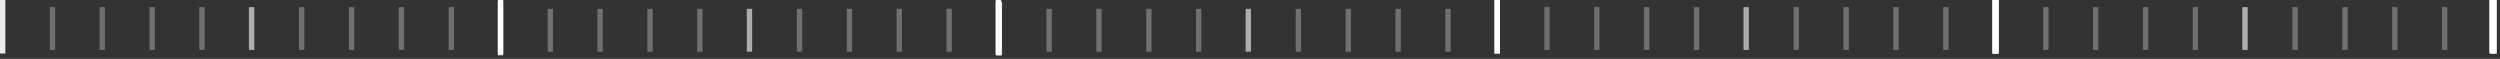 <svg xmlns="http://www.w3.org/2000/svg" width="467" height="11" fill="none" xmlns:v="https://vecta.io/nano"><rect width="100%" height="100%" fill="#333333" stroke="none"/><style><![CDATA[.B{fill-opacity:.3}.C{fill-opacity:.9}.D{fill-opacity:.6}]]></style><g fill-rule="evenodd" fill="#fff"><path d="M0 10V0h1v10H0z" class="C"/><path d="M93 10V0h1v10h-1zm93 0V0h1v10h-1zm93.182 0V0h1v10h-1zm93 0V0h1v10h-1zM465 10V0h1v10h-1z"/><path d="M9.3 9.328v-8h1v8h-1zm9.305 0v-8h1v8h-1zm9.321 0v-8h1v8h-1zm9.305 0v-8h1v8h-1z" class="B"/><path d="M46.5 9.328v-8h1v8h-1z" class="D"/><path d="M55.856 9.322v-8h1v8h-1zm9.322.006v-8h1v8h-1zm9.304 0v-8h1v8h-1zm9.322 0v-8h1v8h-1z" class="B"/><path d="M93 10.328v-10h1v10h-1z" class="C"/><path d="M186 10.328v-10h1v10h-1z"/><path d="M102.3 9.656v-8h1v8h-1zm9.304 0v-8h1v8h-1zm9.322 0v-8h1v8h-1zm9.304 0v-8h1v8h-1z" class="B"/><path d="M139.5 9.656v-8h1v8h-1z" class="D"/><path d="M148.856 9.65v-8h1v8h-1zm9.322.006v-8h1v8h-1zm9.304 0v-8h1v8h-1zm9.322 0v-8h1v8h-1z" class="B"/><path d="M279.182 10V0h1v10h-1z" class="C"/><path d="M372.182 10V0h1v10h-1z"/><path d="M288.481 9.328v-8h1v8h-1zm9.305 0v-8h1v8h-1zm9.321 0v-8h1v8h-1zm9.305 0v-8h1v8h-1z" class="B"/><path d="M325.682 9.328v-8h1v8h-1z" class="D"/><path d="M335.038 9.322v-8h1v8h-1zm9.321.006v-8h1v8h-1zm9.305 0v-8h1v8h-1zm9.321 0v-8h1v8h-1z" class="B"/><path d="M372.363 10V0h1v10h-1zm93 0V0h1v10h-1z"/><path d="M372.363 10V0h1v10h-1zm93 0V0h1v10h-1z" class="C"/><path d="M381.663 9.328v-8h1v8h-1zm9.305 0v-8h1v8h-1zm9.321 0v-8h1v8h-1zm9.305 0v-8h1v8h-1z" class="B"/><path d="M418.863 9.328v-8h1v8h-1z" class="D"/><path d="M428.22 9.322v-8h1v8h-1zm9.321.006v-8h1v8h-1zm9.305 0v-8h1v8h-1zm9.321 0v-8h1v8h-1z" class="B"/><path d="M186.182 10.328v-10h1v10h-1z" class="C"/><path d="M195.481 9.656v-8h1v8h-1zm9.305 0v-8h1v8h-1zm9.321 0v-8h1v8h-1zm9.305 0v-8h1v8h-1z" class="B"/><path d="M232.682 9.656v-8h1v8h-1z" class="D"/><path d="M242.038 9.65v-8h1v8h-1zm9.321.006v-8h1v8h-1zm9.305 0v-8h1v8h-1zm9.321 0v-8h1v8h-1z" class="B"/></g></svg>